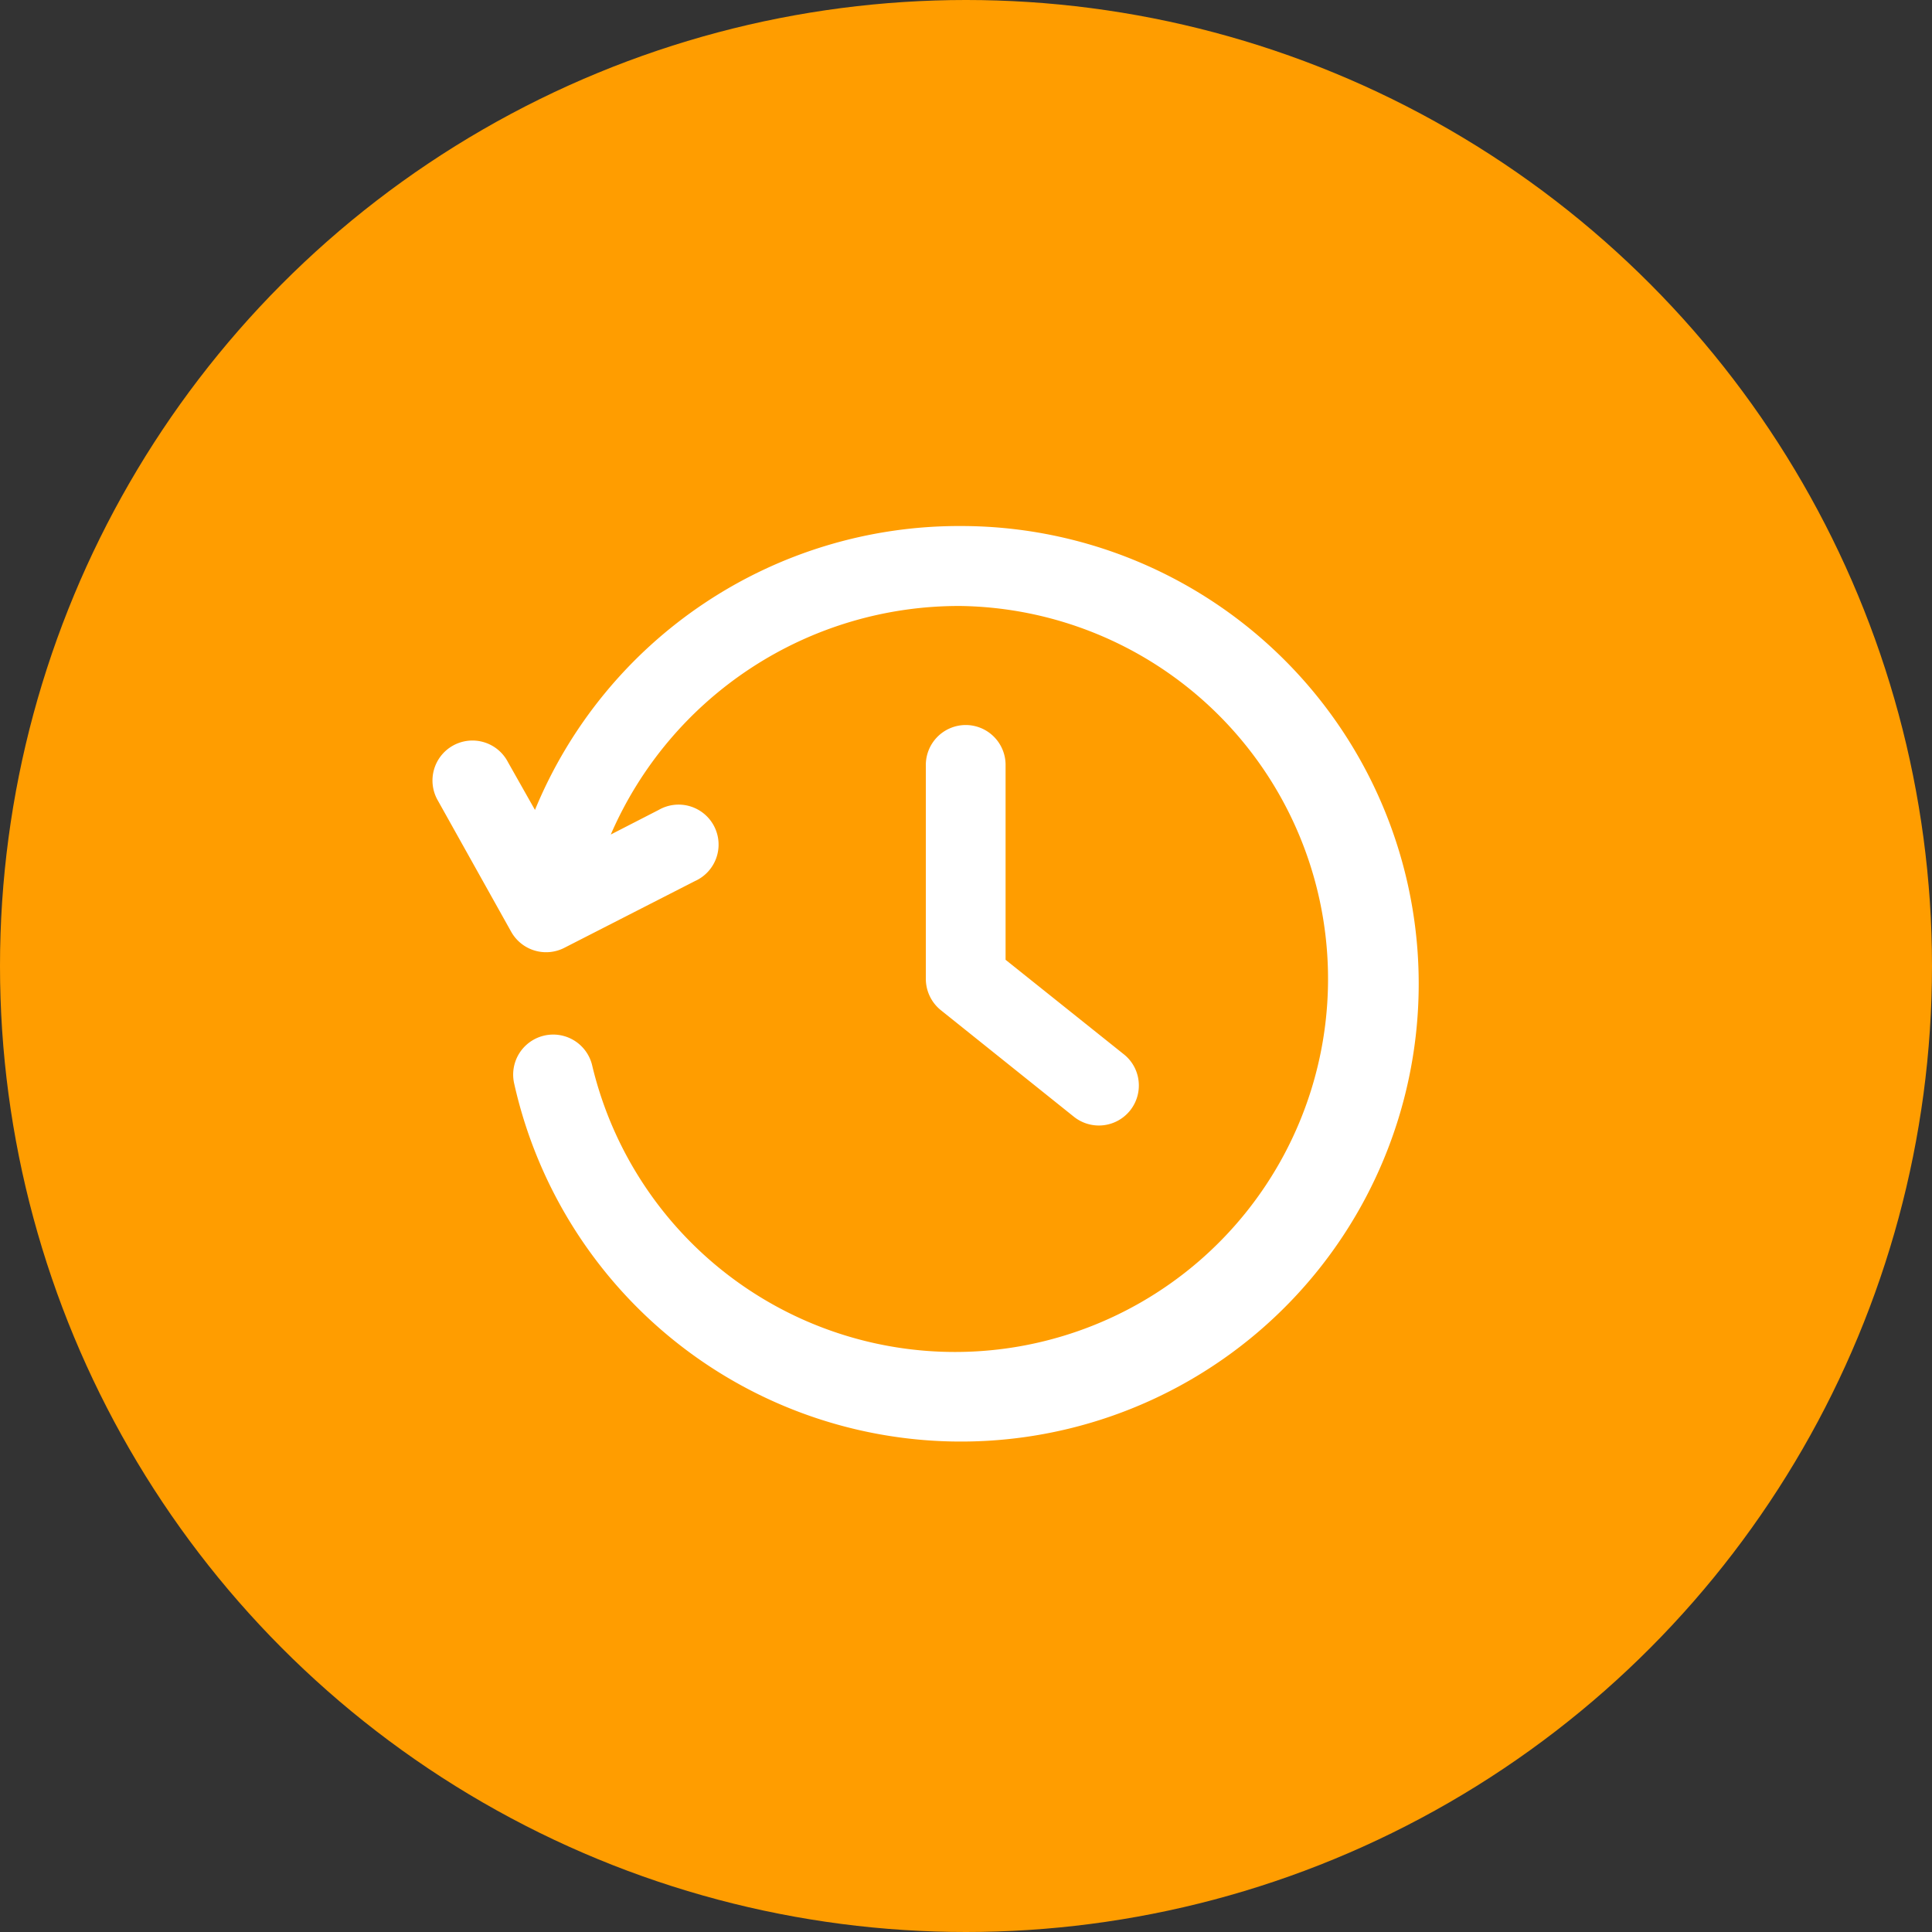 <svg xmlns="http://www.w3.org/2000/svg" width="62.438" height="62.438" viewBox="0 0 62.438 62.438">
  <rect x="0" y="0" width="62.438" height="62.438" fill="#333333" stroke="none"/>
  <ellipse id="Ellipse_155" data-name="Ellipse 155" cx="31.219" cy="31.219" rx="31.219" ry="31.219" fill="#ff9d00"/>
  <path id="np_history_1563152_000000" d="M30.041,16a14.823,14.823,0,0,0-13.749,9.175l-.874-1.547a1.292,1.292,0,1,0-2.26,1.251l2.368,4.238a1.293,1.293,0,0,0,1.722.511l4.211-2.152a1.292,1.292,0,1,0-1.17-2.3l-1.547.794a12.264,12.264,0,0,1,11.3-7.386A12.055,12.055,0,1,1,18.135,33.408a1.294,1.294,0,0,0-2.516.605A14.794,14.794,0,1,0,30.041,16Zm.161,6.431a1.292,1.292,0,0,0-1.278,1.318v6.888a1.3,1.3,0,0,0,.484,1.009l4.3,3.444a1.292,1.292,0,0,0,2.092-1.152,1.28,1.28,0,0,0-.478-.866l-3.821-3.054V23.749a1.29,1.29,0,0,0-1.3-1.318Z" transform="translate(0.997 1)" fill="#fff"/>
</svg>
